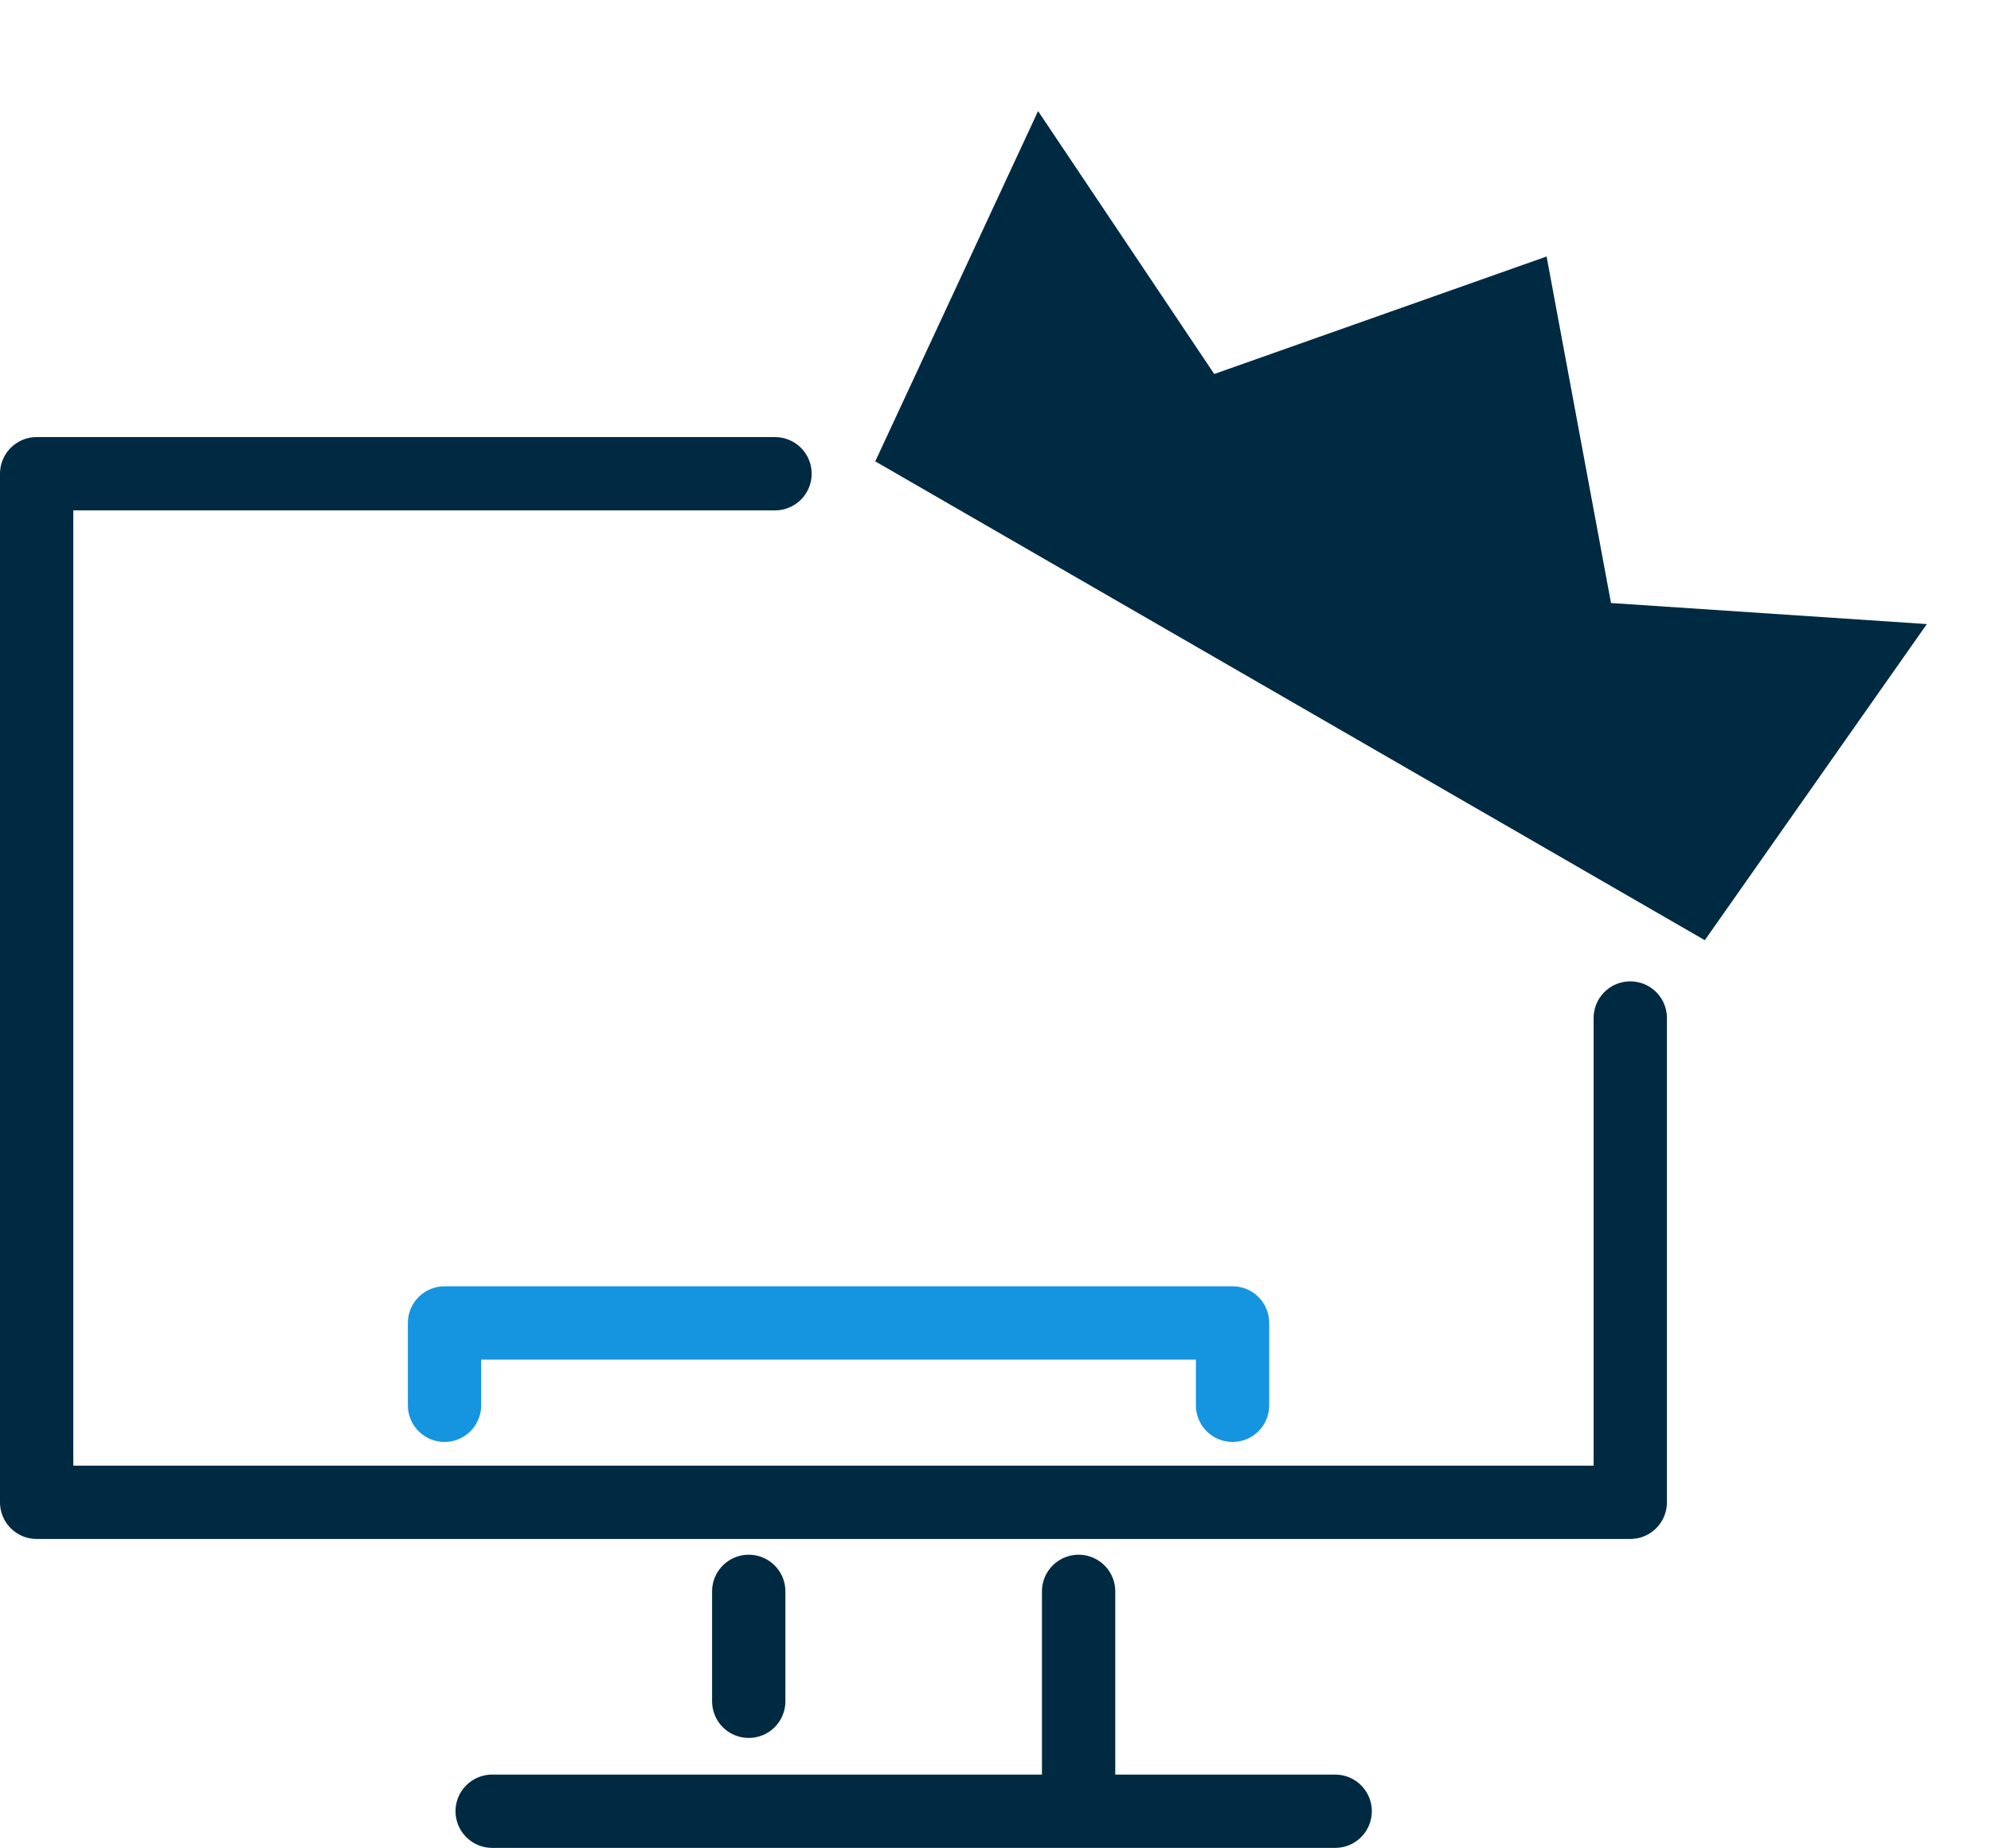 <svg xmlns="http://www.w3.org/2000/svg" width="54.321" height="50.428" viewBox="0 0 54.321 50.428">
  <g id="Group_2966" data-name="Group 2966" transform="translate(-967.072 -1021.072)">
    <path id="Path_8783" data-name="Path 8783" d="M988.217,1022H968.072v28.07h43.479v-13.217" transform="translate(0 12)" fill="none" stroke="#002a42" stroke-linecap="round" stroke-linejoin="round" stroke-width="2"/>
    <line id="Line_392" data-name="Line 392" y2="3" transform="translate(987.5 1064.5)" fill="none" stroke="#002a42" stroke-linecap="round" stroke-width="2"/>
    <line id="Line_394" data-name="Line 394" x1="23" transform="translate(980.5 1070.5)" fill="none" stroke="#002a42" stroke-linecap="round" stroke-width="2"/>
    <line id="Line_393" data-name="Line 393" y2="5" transform="translate(996.5 1064.5)" fill="none" stroke="#002a42" stroke-linecap="round" stroke-width="2"/>
    <path id="Union_12" data-name="Union 12" d="M14,14V0l6.25,7.311L28,3.5,27.067,14ZM.933,14,0,3.5,7.75,7.311,14,0V14Z" transform="translate(997.144 1021.072) rotate(30)" fill="#002a42"/>
    <path id="Path_8786" data-name="Path 8786" d="M607.2,1059.422v-2.247h21.5v2.247" transform="translate(372)" fill="none" stroke="#1594e0" stroke-linecap="round" stroke-linejoin="round" stroke-width="2"/>
  </g>
</svg>
